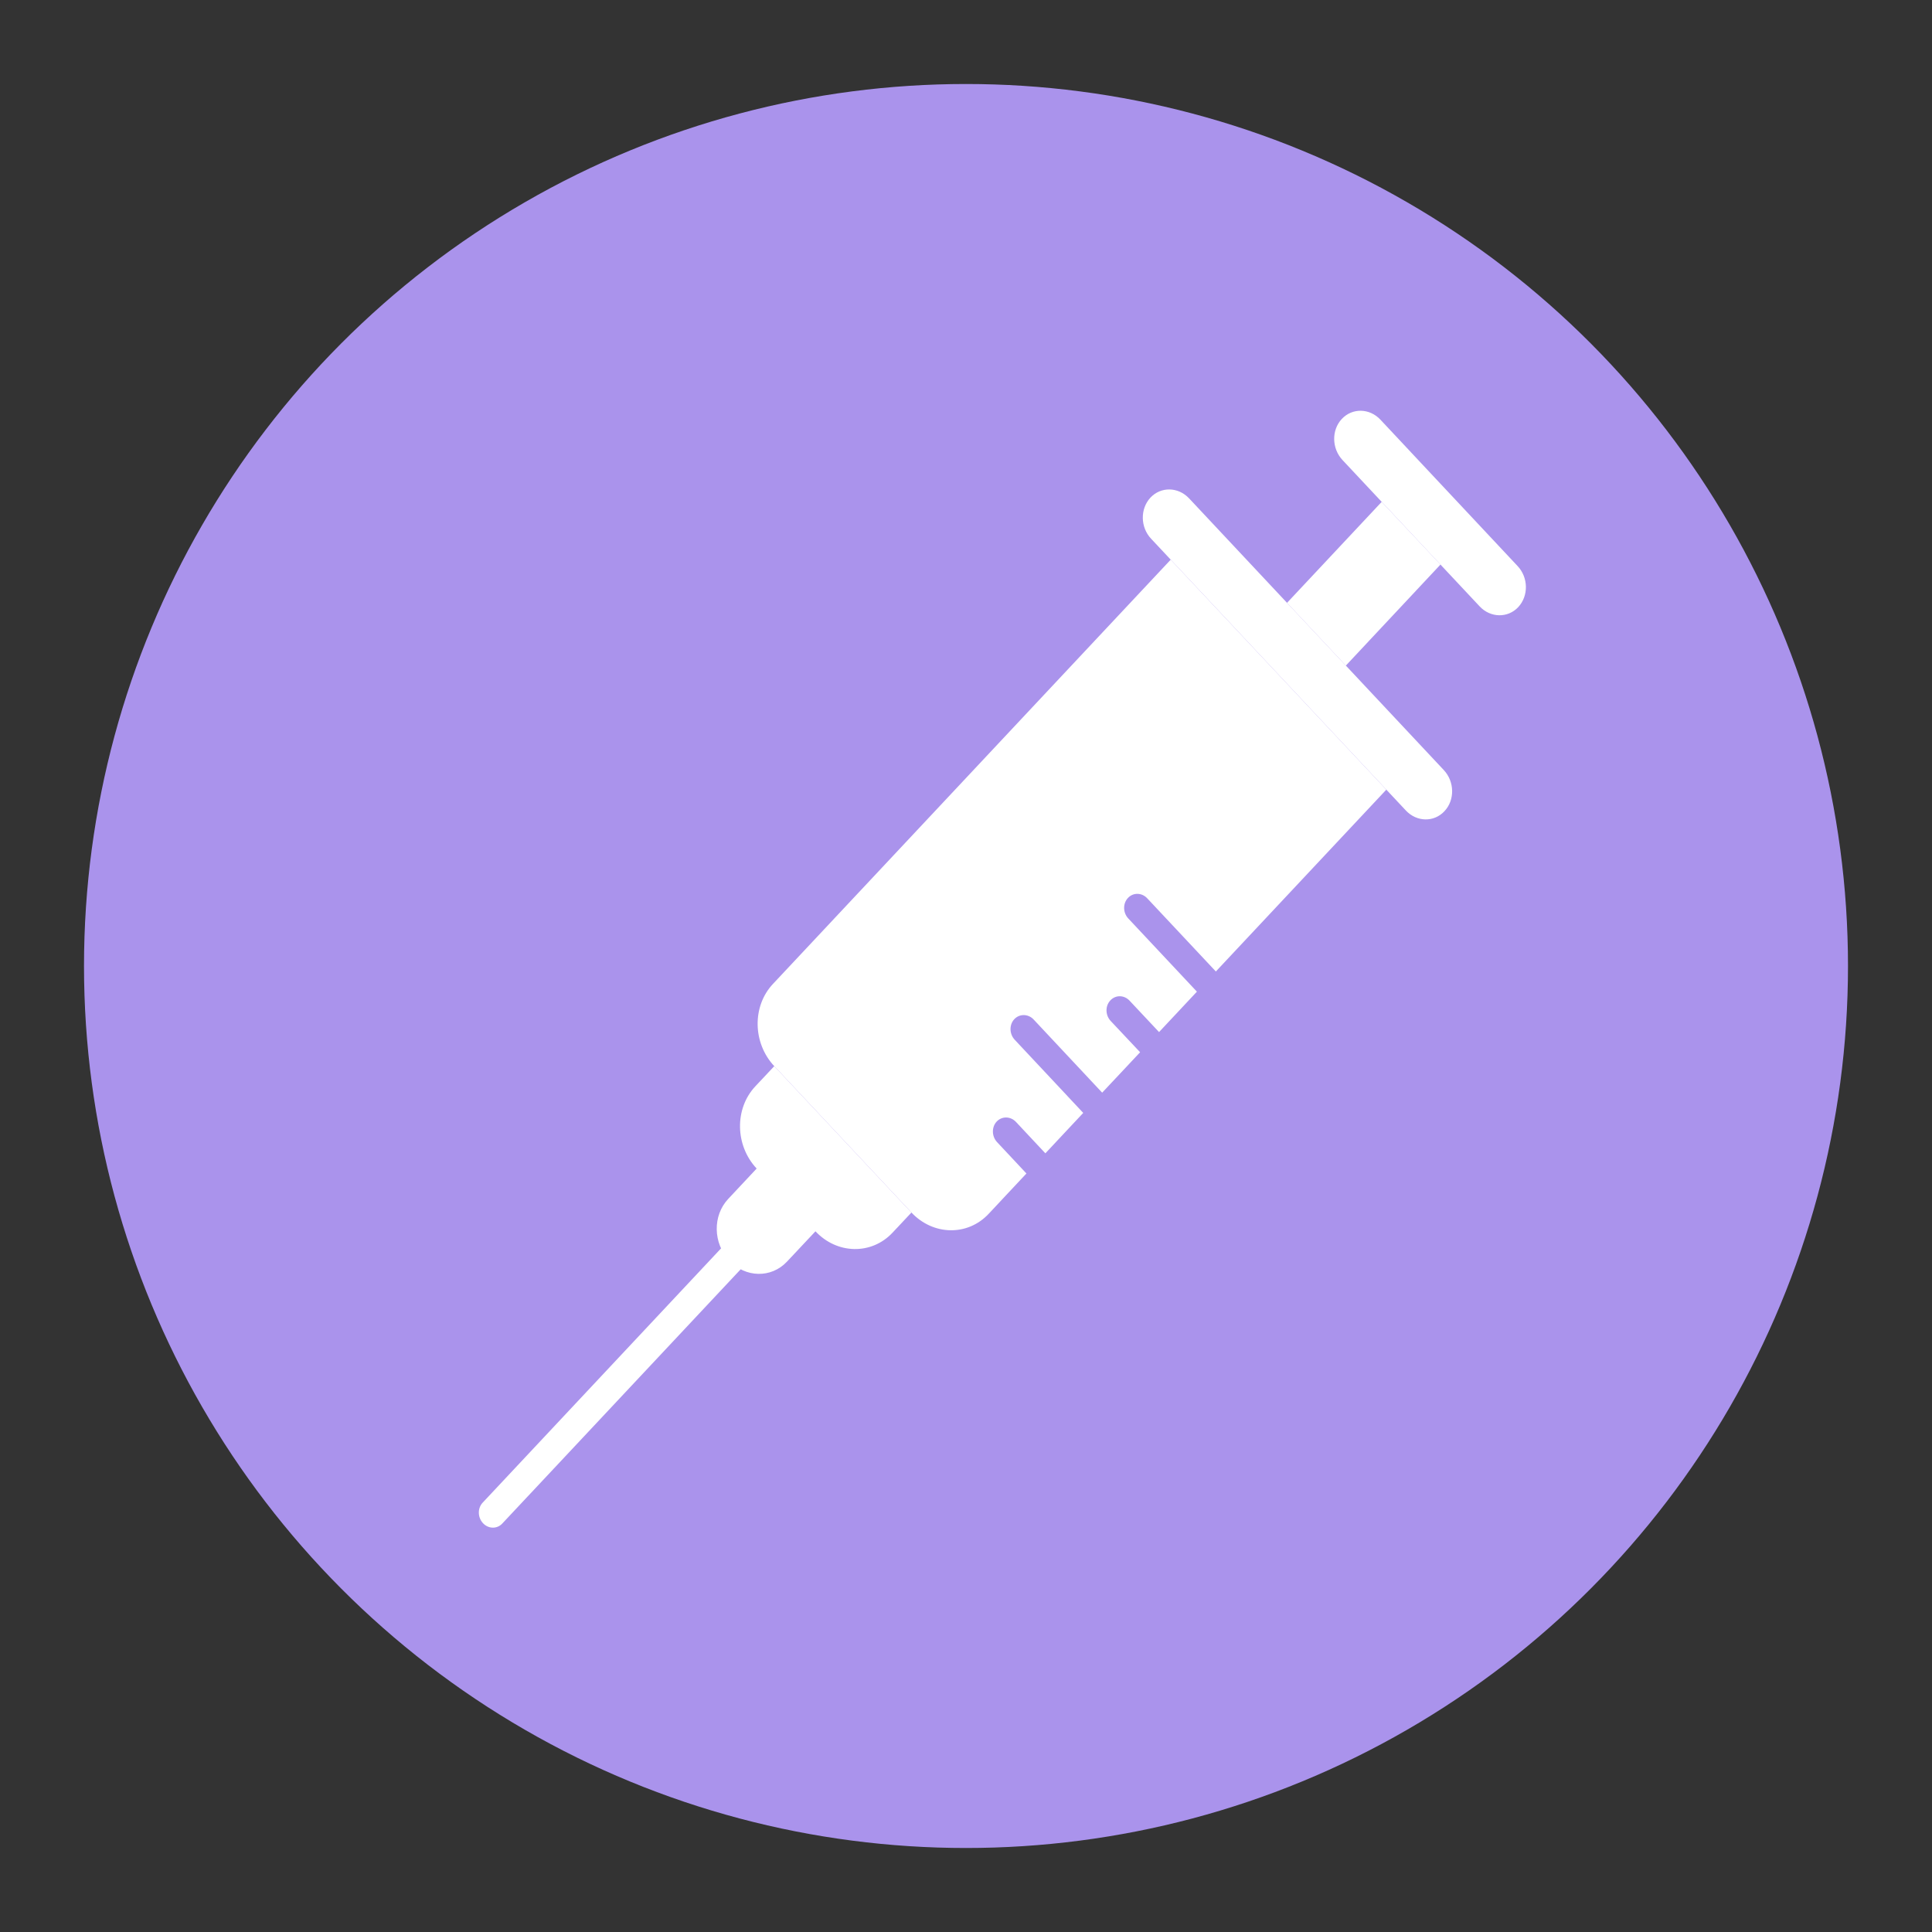 <svg width="25" height="25" viewBox="0 0 25 25" fill="none" xmlns="http://www.w3.org/2000/svg">
<rect x="0" y="0" width="25" height="25" fill="#333333" stroke="none"/>
<circle cx="12.5" cy="12.5" r="11.413" fill="#AA93EC"/>
<path fill-rule="evenodd" clip-rule="evenodd" d="M9.774 14.057C9.503 14.346 9.511 14.822 9.791 15.121L9.423 15.514C9.22 15.73 9.226 16.087 9.436 16.311C9.646 16.536 9.981 16.542 10.184 16.325L10.552 15.933C10.832 16.232 11.278 16.24 11.549 15.951L11.794 15.69L10.019 13.796L9.774 14.057Z" fill="white"/>
<path d="M16.654 7.801L17.879 6.494L18.64 7.305L17.415 8.613L16.654 7.801Z" fill="white"/>
<path d="M14.895 6.971C14.755 6.822 14.752 6.584 14.887 6.439C15.022 6.295 15.245 6.299 15.386 6.448L18.683 9.965C18.823 10.115 18.827 10.353 18.691 10.497C18.556 10.642 18.333 10.638 18.192 10.488L14.895 6.971Z" fill="white"/>
<path d="M17.372 5.953C17.232 5.803 17.228 5.565 17.363 5.421C17.499 5.276 17.722 5.281 17.862 5.43L19.637 7.324C19.778 7.473 19.781 7.711 19.646 7.856C19.511 8 19.287 7.996 19.147 7.847L17.372 5.953Z" fill="white"/>
<path d="M6.25 19.71C6.18 19.635 6.178 19.516 6.246 19.444L9.677 15.784C9.745 15.712 9.856 15.714 9.926 15.789C9.996 15.863 9.998 15.982 9.931 16.055L6.499 19.715C6.432 19.787 6.32 19.785 6.25 19.71Z" fill="white"/>
<path fill-rule="evenodd" clip-rule="evenodd" d="M10.019 13.796C9.739 13.497 9.731 13.021 10.002 12.732L15.149 7.242L17.939 10.218L15.733 12.571L14.845 11.624C14.775 11.549 14.664 11.547 14.596 11.619C14.528 11.691 14.53 11.81 14.6 11.885L15.488 12.832L14.998 13.355L14.617 12.949C14.547 12.874 14.436 12.872 14.368 12.945C14.3 13.017 14.302 13.136 14.372 13.211L14.753 13.616L14.262 14.139L13.375 13.192C13.305 13.118 13.193 13.116 13.125 13.188C13.058 13.26 13.06 13.379 13.13 13.454L14.017 14.401L13.527 14.924L13.147 14.518C13.077 14.443 12.965 14.441 12.897 14.513C12.83 14.585 12.832 14.704 12.902 14.779L13.282 15.185L12.792 15.708C12.521 15.997 12.075 15.989 11.794 15.69L10.019 13.796Z" fill="white"/>
</svg>
